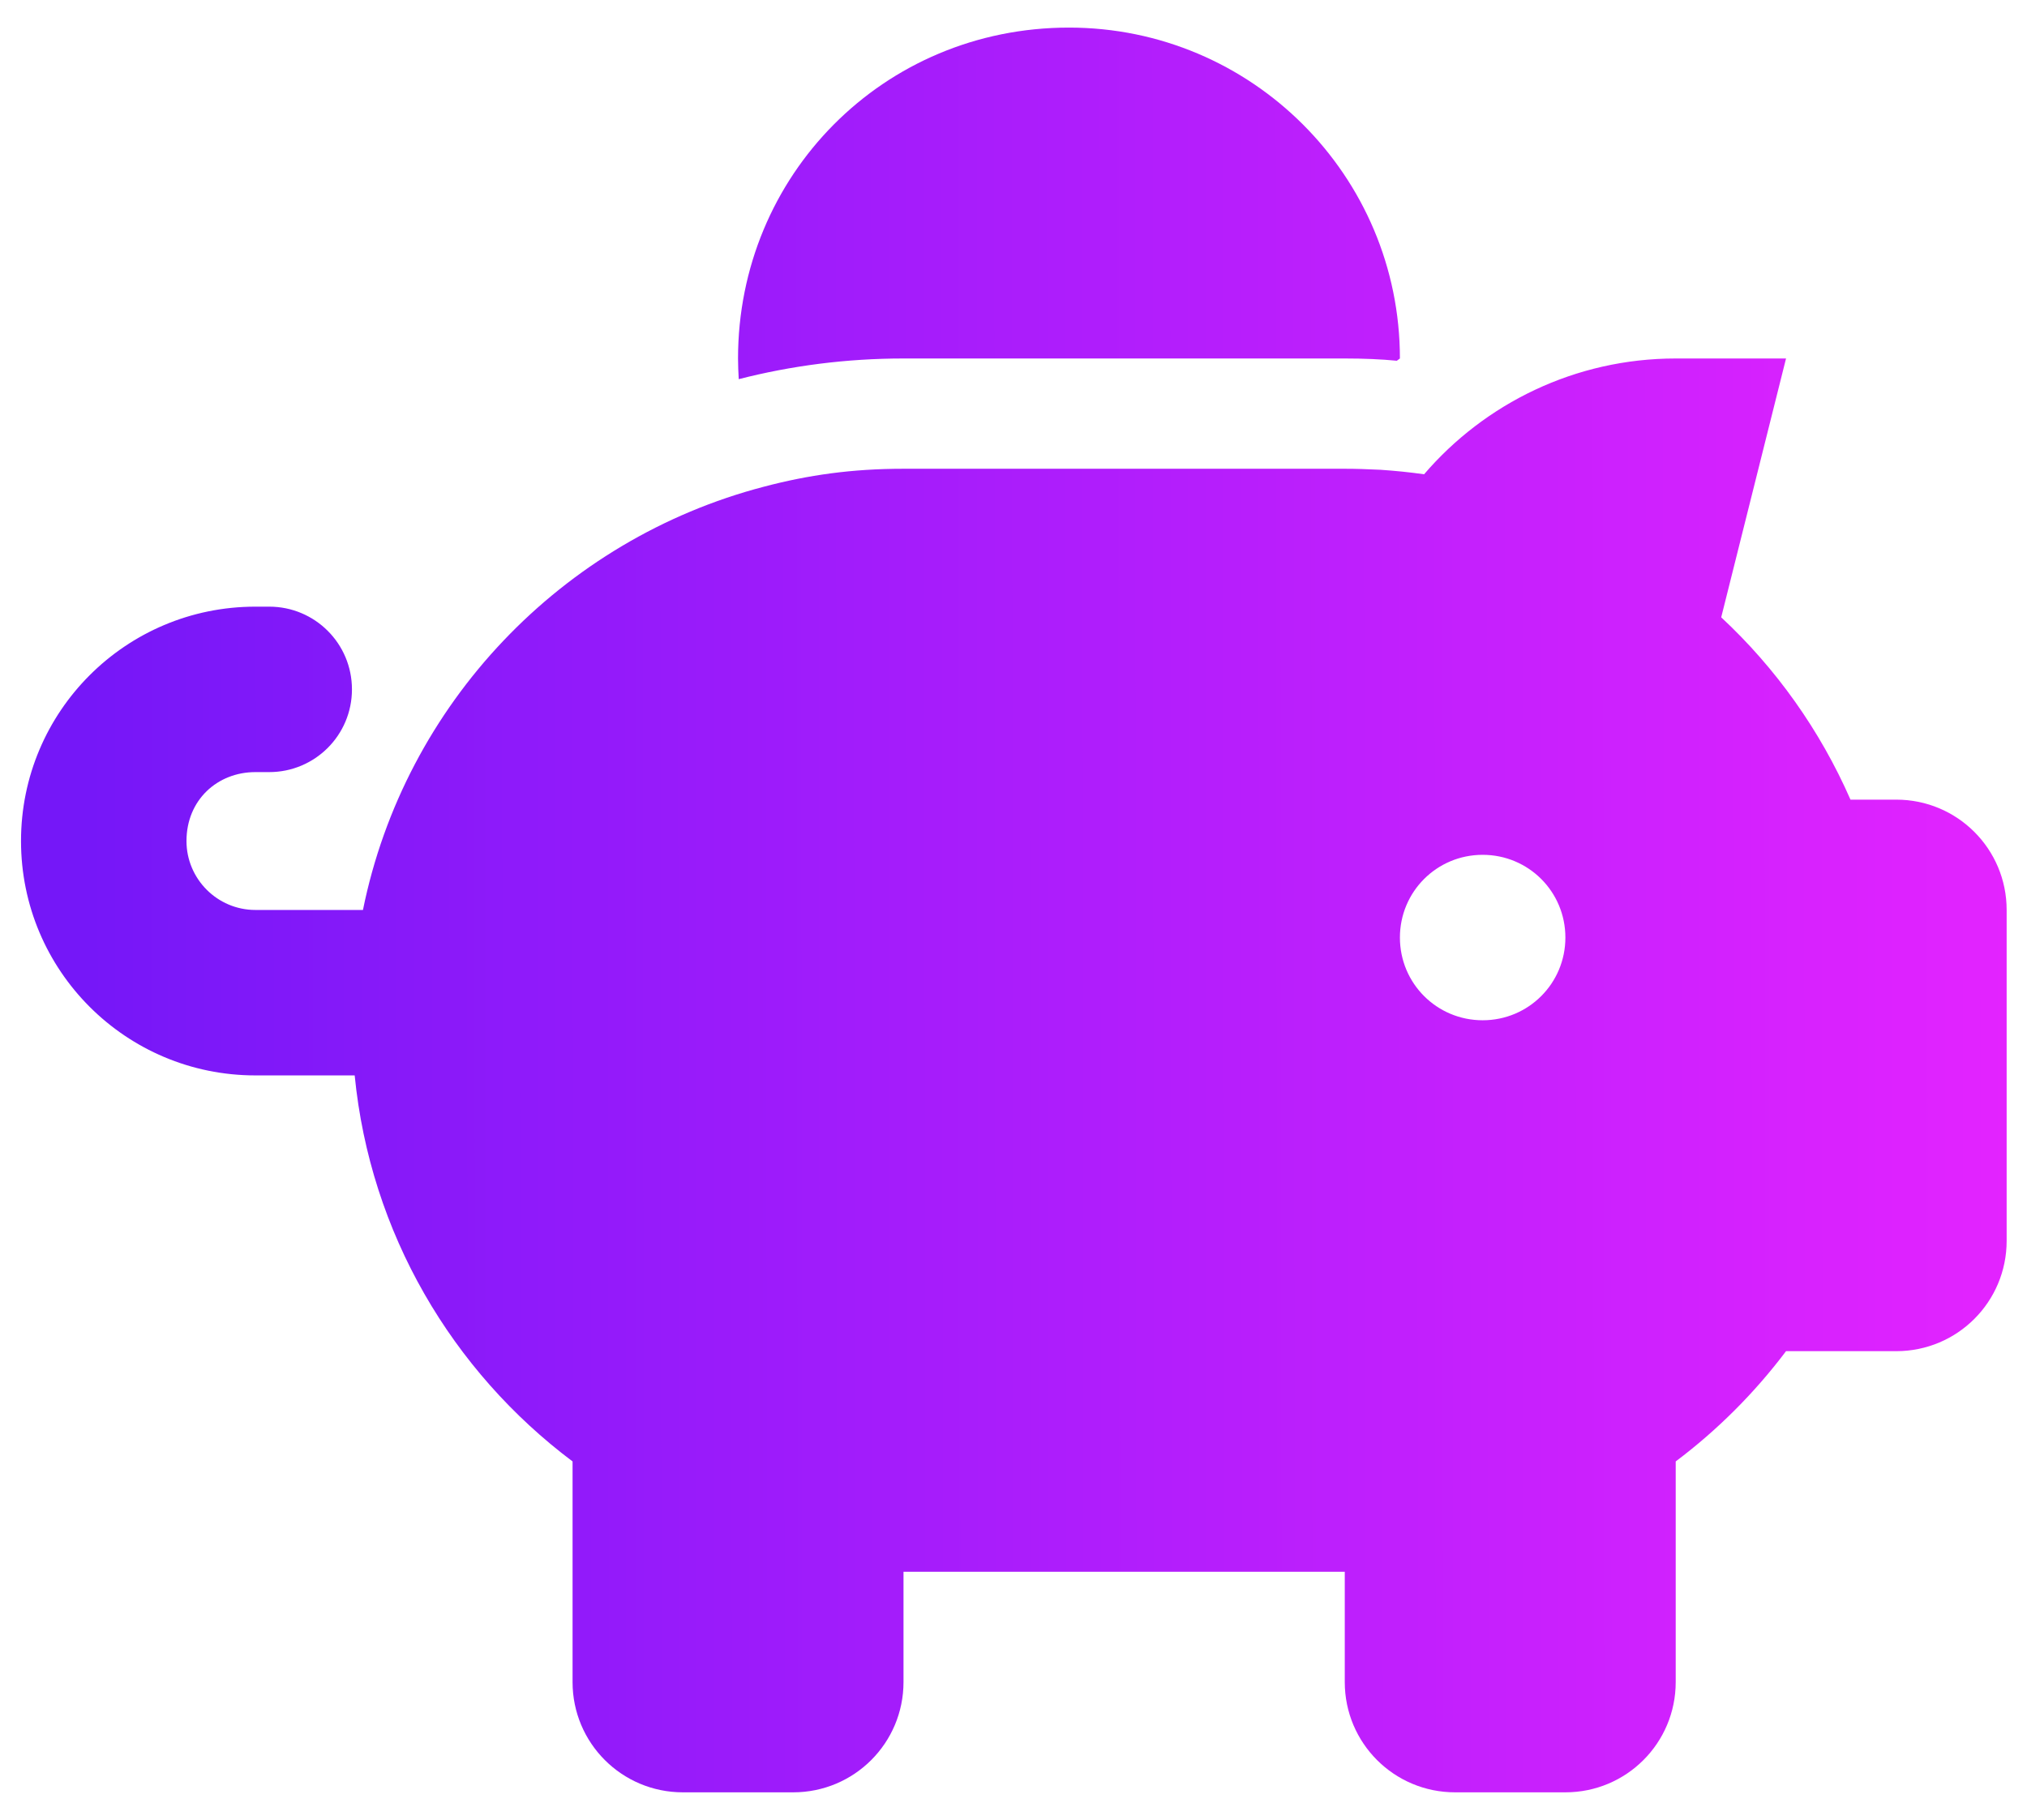 <svg width="49" height="44" viewBox="0 0 49 44" fill="none" xmlns="http://www.w3.org/2000/svg">
<path d="M33.841 8.667L33.766 8.722C33.4 8.685 32.958 8.667 32.508 8.667H21.841C20.466 8.667 19.133 8.84 17.858 9.167C17.849 9 17.841 8.835 17.841 8.667C17.841 4.248 21.349 0.667 25.841 0.667C30.258 0.667 33.841 4.248 33.841 8.667ZM32.508 11.333C32.8 11.333 33.016 11.342 33.374 11.358C33.733 11.383 34.083 11.417 34.425 11.467C35.891 9.758 38.075 8.667 40.508 8.667H43.175L41.608 14.925C42.933 16.158 43.999 17.658 44.733 19.333H45.841C47.316 19.333 48.508 20.525 48.508 22V30C48.508 31.475 47.316 32.667 45.841 32.667H43.175C42.416 33.675 41.516 34.575 40.508 35.333V40.667C40.508 42.142 39.316 43.333 37.841 43.333H35.175C33.7 43.333 32.508 42.142 32.508 40.667V38H21.841V40.667C21.841 42.142 20.649 43.333 19.174 43.333H16.508C15.033 43.333 13.841 42.142 13.841 40.667V35.333C10.933 33.15 8.949 29.817 8.574 26H6.174C3.044 26 0.508 23.467 0.508 20.333C0.508 17.2 3.044 14.667 6.174 14.667H6.508C7.612 14.667 8.508 15.558 8.508 16.667C8.508 17.775 7.612 18.667 6.508 18.667H6.174C5.254 18.667 4.508 19.342 4.508 20.333C4.508 21.25 5.254 22 6.174 22H8.774C9.783 17.017 13.583 13.042 18.466 11.767C19.541 11.483 20.599 11.333 21.841 11.333H32.508ZM35.841 20.667C34.733 20.667 33.841 21.558 33.841 22.667C33.841 23.775 34.733 24.667 35.841 24.667C36.95 24.667 37.841 23.775 37.841 22.667C37.841 21.558 36.95 20.667 35.841 20.667Z" fill="url(#paint0_linear_2_5448)"/>
<defs>
<linearGradient id="paint0_linear_2_5448" x1="48.508" y1="11.333" x2="1.704" y2="11.378" gradientUnits="userSpaceOnUse">
<stop stop-color="#E323FF"/>
<stop offset="1" stop-color="#7517F8"/>
</linearGradient>
</defs>
</svg>
